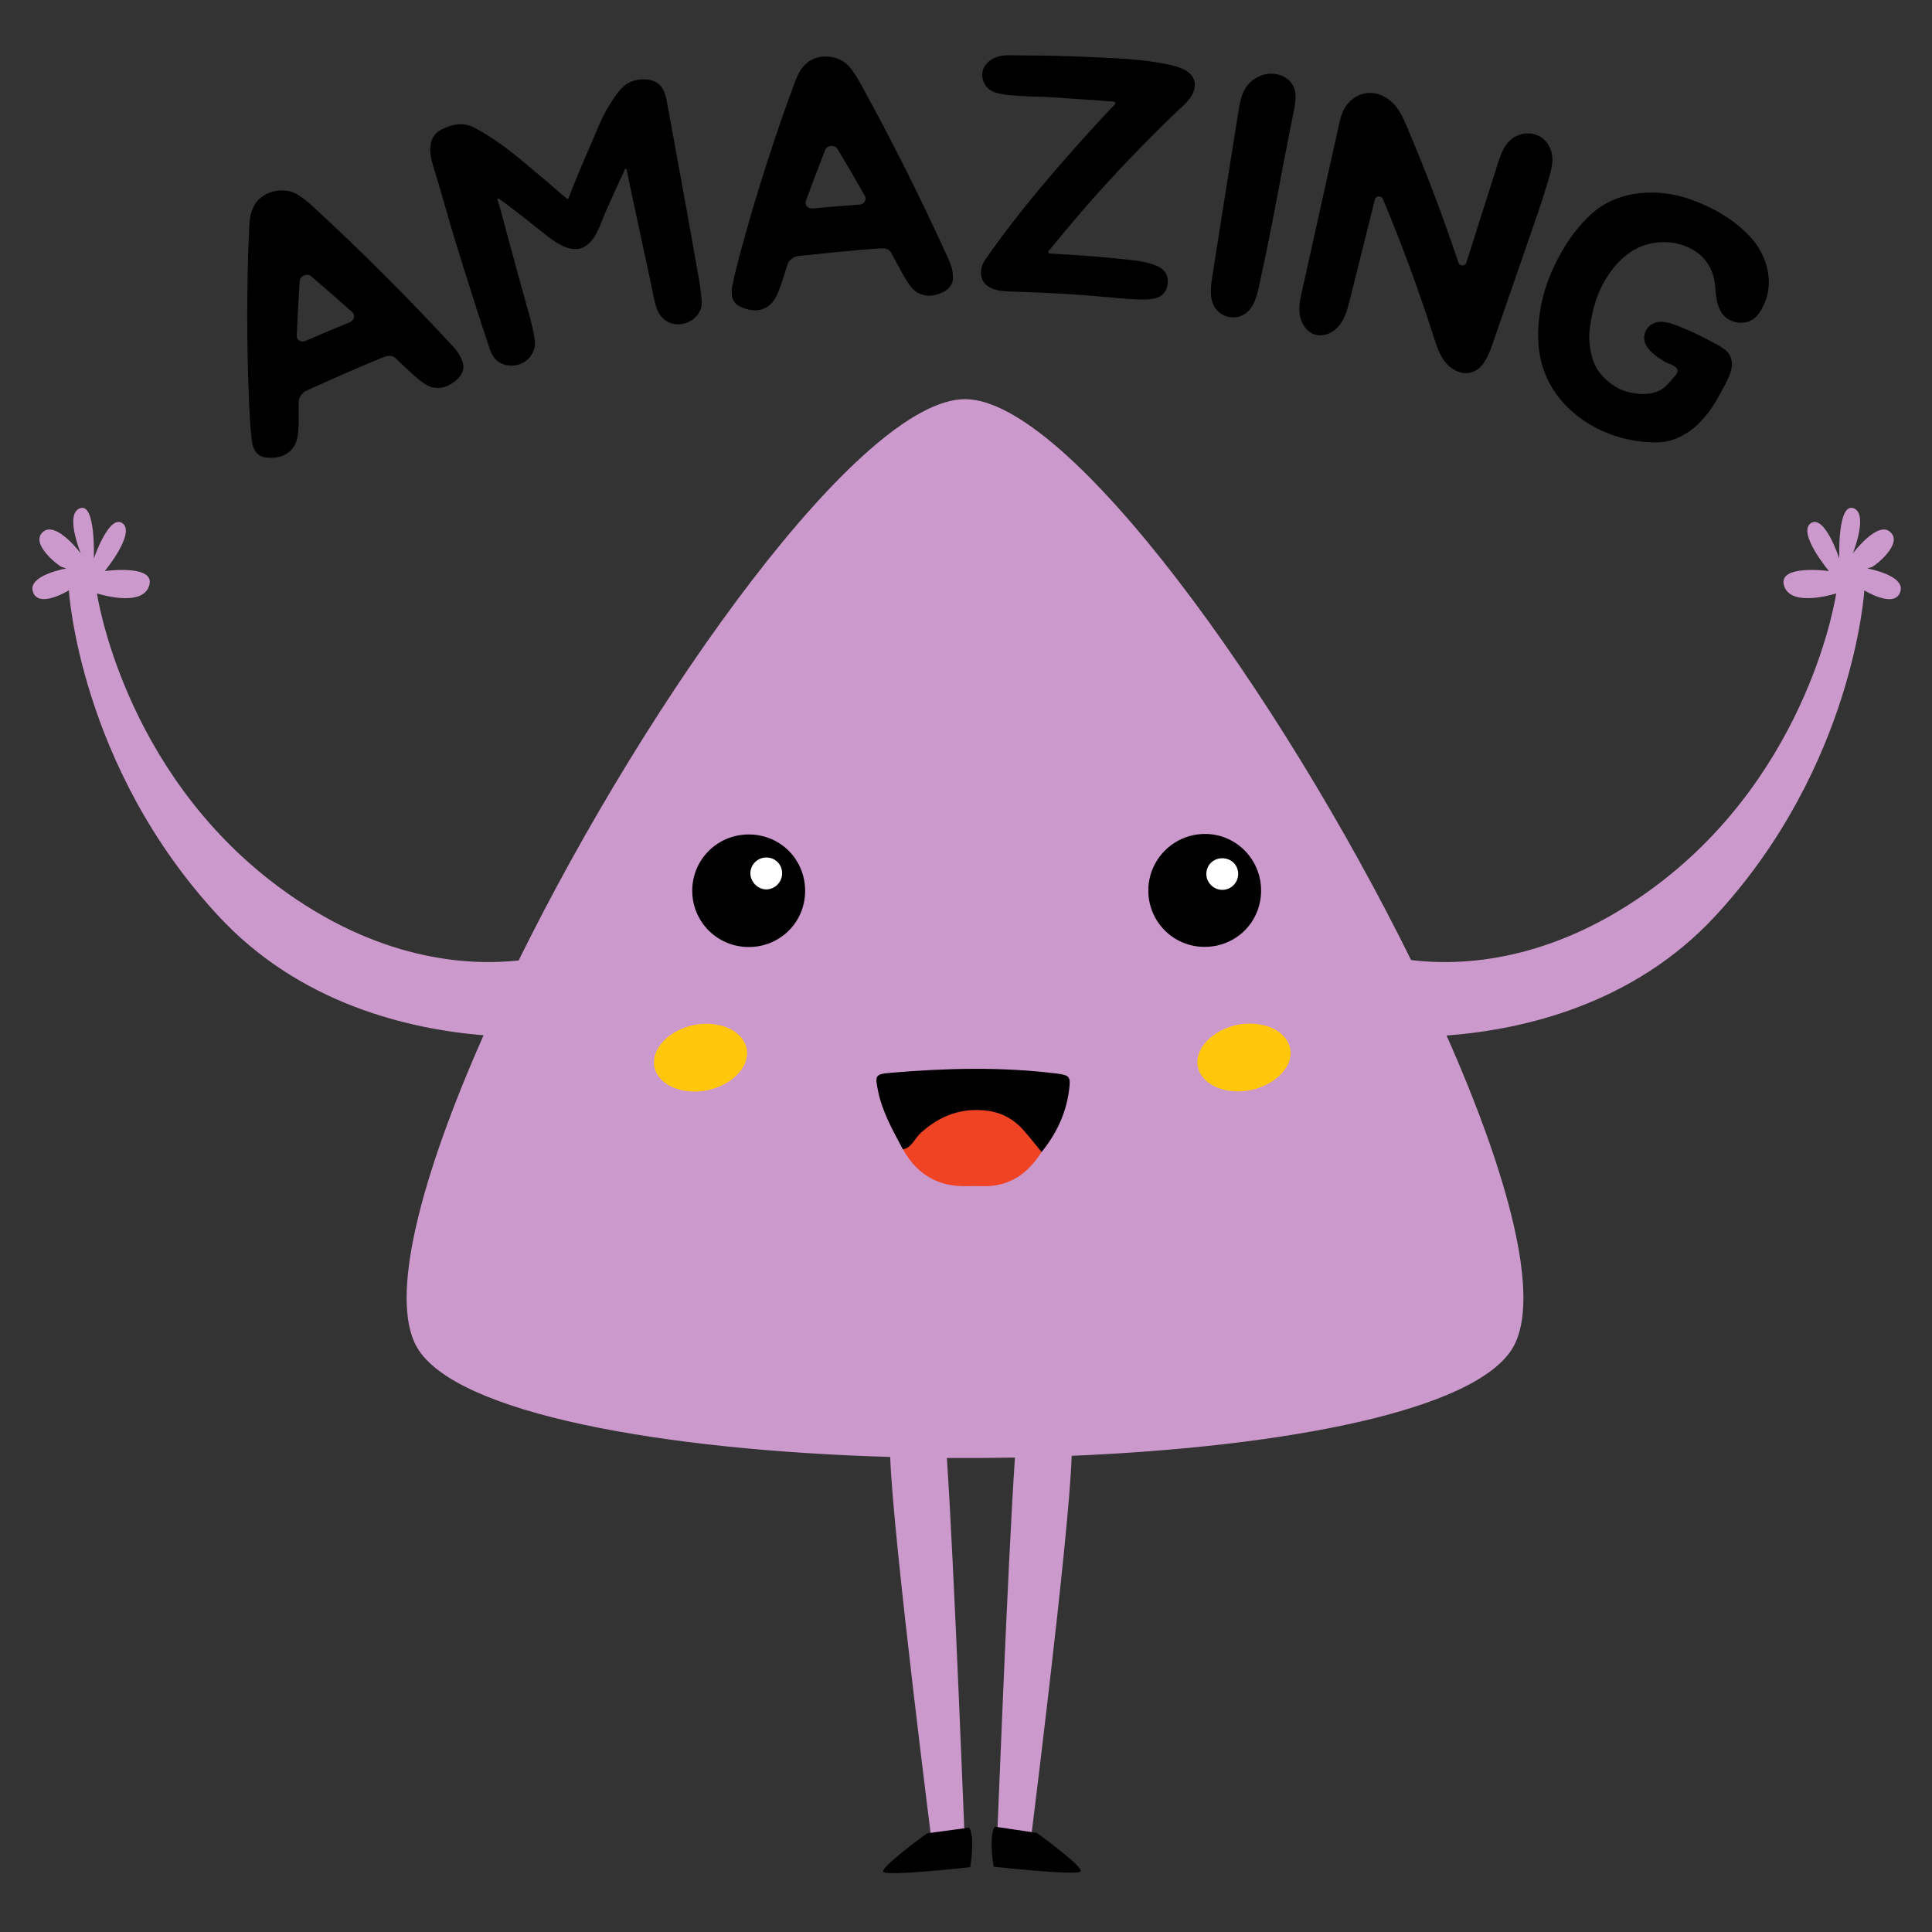 <svg xmlns="http://www.w3.org/2000/svg" xmlns:xlink="http://www.w3.org/1999/xlink" width="512" zoomAndPan="magnify" viewBox="0 0 384 384" height="512" preserveAspectRatio="xMidYMid meet" version="1.0"><rect x="0" y="0" width="384" height="384" fill="#333333" stroke="none"/><defs><clipPath id="697515f46f"><path d="M 49 10.777 L 352 10.777 L 352 91 L 49 91 Z M 49 10.777 " clip-rule="nonzero"/></clipPath></defs><path fill="#cc99cc" d="M 377.691 117.645 C 376.551 121.059 370.551 117.34 370.551 117.34 C 370.551 117.34 368.48 152.266 340.965 182.027 C 324.645 199.68 302.68 204.676 287.516 205.82 C 299.91 233.777 306.379 258.012 300.727 267.797 C 293.445 280.387 255.406 287.574 213.004 289.355 C 212.535 305.18 204.422 369.352 204.422 369.352 L 198.113 367.285 C 198.113 367.285 200.344 309.656 201.73 289.703 C 197.23 289.785 192.711 289.816 188.195 289.785 C 189.582 309.816 191.805 367.285 191.805 367.285 L 185.594 369.352 C 185.594 369.352 177.484 305.773 176.934 289.578 C 132.051 288.273 90.523 281.008 82.887 267.797 C 77.223 258.004 83.707 233.738 96.117 205.77 C 81.008 204.531 59.473 199.426 43.383 182.02 C 15.762 152.258 13.691 117.332 13.691 117.332 C 13.691 117.332 7.688 121.051 6.551 117.637 C 5.41 114.332 13.168 112.988 13.168 112.988 C 13.168 112.988 12.961 112.887 12.234 112.68 C 11.512 112.375 5.926 108.031 8.512 105.754 C 11.098 103.379 16.059 109.992 16.059 109.992 C 16.059 109.992 12.75 102.035 15.961 100.996 C 19.062 99.969 18.652 111.02 18.652 111.02 C 18.652 111.02 21.652 102.137 24.34 103.996 C 27.031 105.957 20.824 113.504 20.824 113.504 C 20.824 113.504 31.164 112.059 29.617 116.5 C 28.172 120.844 19.277 117.945 19.277 117.945 C 19.277 117.945 24.348 153.078 55.172 176.121 C 75 190.926 92.887 192.004 103.082 190.902 C 129.09 138.184 171.184 79.34 191.797 79.34 C 212.402 79.34 254.461 138.121 280.465 190.82 C 290.484 192.047 308.727 191.309 329.062 176.121 C 359.887 153.078 364.957 117.945 364.957 117.945 C 364.957 117.945 356.062 120.836 354.617 116.5 C 353.168 112.059 363.512 113.504 363.512 113.504 C 363.512 113.504 357.199 105.965 359.887 103.996 C 362.68 102.137 365.574 111.02 365.574 111.02 C 365.574 111.02 365.156 99.961 368.367 100.996 C 371.465 102.027 368.266 109.992 368.266 109.992 C 368.266 109.992 373.227 103.379 375.715 105.754 C 378.297 108.031 372.82 112.367 372.09 112.68 C 371.367 112.887 371.16 112.988 371.16 112.988 C 371.16 112.988 378.828 114.34 377.691 117.645 Z M 377.691 117.645 " fill-opacity="1" fill-rule="evenodd"/><path fill="#000000" d="M 192.629 363.258 C 193.867 365.219 192.836 371.113 192.836 371.113 C 192.836 371.113 176.18 372.973 175.562 372.043 C 174.945 371.113 184.25 364.395 184.25 364.395 Z M 197.699 363.059 C 196.461 365.125 197.492 371.012 197.492 371.012 C 197.492 371.012 214.25 372.875 214.766 371.945 C 215.387 371.012 206.078 364.297 206.078 364.297 Z M 197.699 363.059 " fill-opacity="1" fill-rule="evenodd"/><path fill="#000000" d="M 250.652 177.047 C 250.629 183.34 245.594 188.273 239.277 188.199 C 233.117 188.121 228.215 183.125 228.238 176.953 C 228.262 170.82 233.238 165.816 239.379 165.754 C 245.602 165.676 250.672 170.758 250.652 177.047 Z M 148.84 165.855 C 142.652 165.848 137.668 170.742 137.59 176.898 C 137.516 183.156 142.523 188.219 148.809 188.227 C 155.012 188.234 159.965 183.363 160.027 177.191 C 160.082 170.871 155.141 165.863 148.84 165.855 Z M 183.211 226.09 C 189.004 220.441 198.969 219.195 204.348 226.98 C 204.969 227.883 205.477 229.203 207.023 228.98 C 209.91 225.406 211.855 221.402 212.465 216.812 C 212.84 213.984 212.672 213.699 209.988 213.371 C 199.023 212.008 188.035 212.293 177.062 213.223 C 173.895 213.492 173.871 213.738 174.555 216.996 C 175.43 221.148 177.508 224.777 179.465 228.457 C 181.68 229.188 182.188 227.09 183.211 226.09 Z M 183.211 226.09 " fill-opacity="1" fill-rule="evenodd"/><path fill="#ffffff" d="M 242.902 170.582 C 244.75 170.566 246.148 171.98 246.094 173.801 C 246.051 175.477 244.648 176.852 242.973 176.867 C 241.203 176.891 239.719 175.387 239.77 173.617 C 239.824 171.902 241.172 170.598 242.902 170.582 Z M 152.293 170.434 C 150.609 170.434 149.211 171.789 149.141 173.473 C 149.078 175.199 150.594 176.793 152.316 176.777 C 153.973 176.77 155.395 175.371 155.449 173.703 C 155.512 171.863 154.141 170.434 152.293 170.434 Z M 152.293 170.434 " fill-opacity="1" fill-rule="evenodd"/><path fill="#ffc709" d="M 137.898 203.73 C 142.977 202.73 147.641 204.816 148.395 208.391 C 149.141 211.887 145.648 215.629 140.57 216.707 C 135.492 217.703 130.828 215.621 130.074 212.133 C 129.328 208.559 132.82 204.816 137.898 203.73 Z M 245.918 203.691 C 240.84 204.777 237.34 208.52 238.094 212.094 C 238.84 215.59 243.512 217.668 248.59 216.668 C 253.668 215.582 257.168 211.84 256.414 208.352 C 255.66 204.777 250.996 202.695 245.918 203.691 Z M 245.918 203.691 " fill-opacity="1" fill-rule="evenodd"/><path fill="#ef4323" d="M 179.48 228.449 C 181.27 228.043 181.801 226.273 182.98 225.199 C 186.844 221.688 191.266 220.051 196.492 220.801 C 199.316 221.211 201.637 222.57 203.492 224.699 C 204.707 226.09 205.848 227.543 207.023 228.973 C 204.285 233.293 200.578 235.93 195.246 235.754 C 193.176 235.684 191.105 235.906 189.043 235.551 C 184.648 234.809 181.609 232.254 179.48 228.449 Z M 179.48 228.449 " fill-opacity="1" fill-rule="evenodd"/><g clip-path="url(#697515f46f)"><path fill="#000000" d="M 163.551 11.246 C 165.477 11.078 167.492 11.809 168.668 13.113 C 169.605 14.16 170.359 15.383 171.008 16.559 C 177.285 27.941 183.164 39.684 188.527 51.531 C 189.098 52.789 189.496 54.113 189.391 55.52 C 189.242 57.402 187.266 58.402 185.426 58.707 C 184.371 58.887 183.348 58.672 182.41 58.188 C 181.539 57.738 180.84 56.758 180.316 55.973 C 179.91 55.363 179.555 54.727 179.219 54.082 C 178.895 53.465 178.531 52.875 178.203 52.258 C 177.949 51.789 177.695 51.328 177.461 50.852 C 177.262 50.453 177.086 50.023 176.707 49.738 C 176.402 49.508 176 49.402 175.602 49.371 C 174.863 49.316 174.078 49.43 173.34 49.484 C 172.578 49.539 171.816 49.602 171.055 49.66 C 169.598 49.785 168.137 49.914 166.684 50.062 C 164.035 50.324 161.391 50.605 158.734 50.883 C 157.672 50.992 156.781 51.699 156.488 52.668 C 155.902 54.566 155.34 56.48 154.578 58.309 C 153.18 61.676 150.348 62.422 147.188 60.984 C 145.453 60.191 145.23 58.523 145.547 56.91 C 146.039 54.344 146.715 51.797 147.41 49.262 C 150.418 38.246 153.918 27.324 157.852 16.68 C 158.434 15.098 159.129 13.406 160.645 12.301 C 161.48 11.676 162.504 11.34 163.551 11.246 Z M 171.906 38.941 C 170.137 35.812 168.328 32.723 166.453 29.602 C 165.914 28.703 164.406 28.832 164.02 29.801 C 162.684 33.184 161.414 36.527 160.18 39.906 C 159.883 40.723 160.598 41.523 161.52 41.438 C 164.027 41.191 168.336 40.84 170.848 40.668 C 171.77 40.602 172.332 39.691 171.906 38.941 Z M 111.992 38.91 C 110.406 37.531 108.801 36.172 107.191 34.812 C 103.191 31.422 99.203 27.988 94.34 25.402 C 92.234 24.281 90.148 24.605 88.023 25.605 C 83.801 27.594 85.992 32.477 86.785 35.219 C 88.473 40.992 90.094 46.793 91.918 52.52 C 93.734 58.23 95.488 63.957 97.441 69.621 C 97.895 70.93 98.773 72.051 100.273 72.48 C 103.621 73.434 106.797 70.793 106.27 67.449 C 106.043 66.043 105.754 64.633 105.375 63.258 C 104.75 61.008 104.137 58.754 103.504 56.504 C 103.461 56.34 103.414 56.18 103.367 56.012 C 103.027 54.797 102.699 53.582 102.367 52.367 C 101.996 51.016 101.637 49.652 101.266 48.301 C 100.922 47.012 100.566 45.711 100.219 44.418 C 99.941 43.391 99.668 42.344 99.375 41.324 C 99.211 40.762 99.051 40.191 98.867 39.633 C 98.828 39.508 98.988 39.402 99.105 39.469 C 99.312 39.594 99.512 39.723 99.703 39.863 C 100.098 40.137 100.48 40.43 100.859 40.715 C 101.98 41.562 103.082 42.422 104.184 43.281 C 105.258 44.129 106.328 44.98 107.406 45.836 C 109.16 47.219 111.43 49.207 113.887 49.484 C 114.746 49.586 115.633 49.387 116.363 48.918 C 118.602 47.48 119.395 44.312 120.348 42.16 C 121.594 39.348 122.887 36.504 124.18 33.719 C 124.219 33.637 124.289 33.527 124.395 33.535 C 124.496 33.543 124.543 33.652 124.559 33.742 C 124.797 34.91 125.027 36.082 125.273 37.242 C 126.633 43.574 127.996 49.906 129.352 56.25 C 129.645 57.617 129.891 59 130.234 60.359 C 130.559 61.629 131.105 62.82 132.203 63.637 C 135.074 65.766 139.613 63.535 139.469 60.031 C 139.398 58.387 139.137 56.75 138.859 55.125 C 138.105 50.816 137.336 46.504 136.559 42.191 C 135.5 36.266 134.383 30.309 133.32 24.414 C 133.082 23.074 132.82 21.723 132.574 20.387 C 132.359 19.23 132.121 18.047 131.32 17.094 C 129.828 15.32 126.219 15.398 124.25 16.918 C 122.926 17.949 121.918 19.625 121.086 20.945 C 119.57 23.352 118.633 25.957 117.523 28.488 C 116.246 31.391 115.023 34.305 113.832 37.219 C 113.547 37.91 113.309 38.695 112.961 39.453 C 112.922 39.539 112.793 39.57 112.715 39.516 C 112.461 39.301 112.168 39.062 111.992 38.91 Z M 279.605 25.113 C 278.988 23.668 278.352 22.199 277.266 20.938 C 276.18 19.68 274.562 18.641 272.793 18.488 C 271.156 18.348 269.594 18.984 268.516 19.953 C 266.562 21.715 266.301 24.035 265.785 26.355 C 265.207 28.934 264.641 31.5 264.062 34.074 C 262.301 41.984 260.539 49.898 258.793 57.816 C 258.43 59.438 258.074 61.098 258.367 62.742 C 258.66 64.387 259.738 66.027 261.383 66.512 C 263.168 67.039 265.125 66.07 266.238 64.648 C 267.363 63.227 267.824 61.43 268.262 59.691 C 270.27 51.645 271.277 47.617 273.297 39.57 C 273.473 38.871 274.578 38.855 274.863 39.547 C 278.621 48.562 282.004 57.727 284.984 67.023 C 285.535 68.754 286.098 70.523 287.246 71.961 C 288.391 73.398 290.277 74.441 292.086 74.098 C 294.555 73.629 295.738 71 296.539 68.699 C 299.254 60.852 301.973 53.004 304.688 45.156 C 305.84 41.812 307.004 38.473 307.957 35.066 C 308.367 33.621 308.734 32.113 308.449 30.586 C 308.164 29.047 307.082 27.449 305.387 26.805 C 303.441 26.059 301.258 26.773 299.992 28.031 C 298.73 29.293 298.188 30.984 297.664 32.621 C 295.16 40.484 293.914 44.414 291.422 52.273 C 291.199 52.969 290.113 52.922 289.875 52.207 C 286.82 43.043 283.391 34.004 279.605 25.113 Z M 332.949 74.688 C 331.957 75.742 331.301 76.879 329.926 77.578 C 328.711 78.199 327.301 78.395 325.895 78.285 C 324 78.141 322.223 77.688 320.613 76.562 C 318.613 75.164 317.23 73.559 316.535 71.32 C 315.898 69.246 315.707 67.062 316.02 64.98 C 316.512 61.715 317.27 58.625 318.977 55.766 C 320.73 52.828 323.168 50.023 326.746 48.777 C 329.293 47.895 332.355 47.863 335.086 48.961 C 338.664 50.398 340.512 53.258 340.859 56.496 C 341.129 58.984 341.066 62.48 344.219 63.797 C 345.707 64.418 347.453 64.211 348.582 63.359 C 349.652 62.551 350.422 61.039 350.891 59.832 C 351.414 58.477 351.629 56.996 351.547 55.496 C 351.391 52.52 350.082 49.402 347.746 46.934 C 344.707 43.727 340.926 41.477 336.711 39.887 C 336.363 39.754 336.02 39.633 335.664 39.508 C 329.125 37.309 322.016 38.047 317.328 41.676 C 312.105 45.719 307.844 53.566 306.473 59.891 C 305.758 63.191 305.441 66.816 306.004 70.301 C 307.098 77.094 311.688 82.422 318.066 85.465 C 321.5 87.102 325.277 87.91 329.078 87.93 C 334.98 87.961 339.105 83.352 341.582 78.824 C 342.449 77.23 343.488 75.543 344.012 73.797 C 344.406 72.496 344.32 70.883 343.16 69.77 C 342.582 69.215 341.859 68.816 341.145 68.422 C 339.113 67.316 337.059 66.242 334.918 65.363 C 333.141 64.633 330.77 63.512 328.949 64.148 C 327.047 64.82 326.215 66.934 327.23 68.715 C 327.961 70 329.441 71.008 330.711 71.805 C 331.457 72.273 332.57 72.453 333.164 73.098 C 333.273 73.211 333.355 73.344 333.402 73.488 C 333.402 73.496 333.402 73.496 333.41 73.504 C 333.52 73.934 333.25 74.363 332.949 74.688 Z M 53.355 38.387 C 55.164 37.617 57.34 37.664 58.887 38.531 C 60.117 39.223 61.227 40.152 62.211 41.062 C 71.805 49.883 81.121 59.199 89.965 68.777 C 90.902 69.801 91.703 70.922 92.035 72.297 C 92.473 74.133 90.879 75.703 89.211 76.578 C 88.246 77.078 87.195 77.195 86.141 77.031 C 85.164 76.879 84.184 76.172 83.43 75.586 C 82.848 75.141 82.309 74.641 81.785 74.141 C 81.277 73.656 80.746 73.211 80.238 72.727 C 79.852 72.367 79.461 72.004 79.082 71.629 C 78.77 71.312 78.469 70.961 78.008 70.805 C 77.637 70.684 77.215 70.707 76.82 70.805 C 76.09 70.992 75.367 71.344 74.676 71.629 C 73.953 71.922 73.234 72.223 72.52 72.52 C 71.152 73.098 69.781 73.688 68.418 74.289 C 65.934 75.379 63.465 76.496 60.98 77.609 C 59.988 78.055 59.34 79.016 59.355 80.031 C 59.379 82.027 59.426 84.027 59.254 86.012 C 58.941 89.668 56.426 91.289 52.906 90.938 C 50.977 90.746 50.246 89.23 50.055 87.594 C 49.738 84.988 49.605 82.352 49.5 79.715 C 49.008 68.262 49.016 56.75 49.523 45.371 C 49.598 43.676 49.746 41.852 50.867 40.316 C 51.492 39.453 52.371 38.801 53.355 38.387 Z M 70.027 62.059 C 67.344 59.652 64.641 57.285 61.855 54.918 C 61.055 54.234 59.633 54.836 59.562 55.887 C 59.324 59.531 59.133 63.113 58.98 66.727 C 58.941 67.594 59.879 68.133 60.75 67.746 C 63.094 66.719 67.156 65.004 69.527 64.043 C 70.414 63.68 70.676 62.637 70.027 62.059 Z M 208.602 49.668 C 209.719 48.301 210.84 46.941 211.98 45.582 C 217.219 39.309 222.859 33.16 228.629 27.379 C 230.121 25.887 231.621 24.383 233.145 22.898 C 234.387 21.691 235.938 20.5 236.824 19.055 C 237.523 17.926 237.77 16.488 237.062 15.312 C 235.855 13.281 232.176 12.793 229.809 12.391 C 225.43 11.652 220.914 11.539 216.48 11.332 C 211.918 11.117 207.324 11.016 202.785 11.016 C 200.93 11.016 199.062 10.762 197.414 11.629 C 196.074 12.336 195.176 13.574 195.223 14.93 C 195.266 16.219 195.891 17.48 197.246 18.141 C 198.891 18.941 201.539 18.957 203.391 19.102 C 205.277 19.246 207.18 19.188 209.055 19.332 C 213.07 19.648 217.113 19.824 221.121 20.184 C 221.203 20.191 221.297 20.199 221.383 20.215 C 221.652 20.254 221.781 20.531 221.613 20.707 C 217.902 24.613 214.316 28.602 210.848 32.574 C 205.578 38.625 200.359 45.051 195.781 51.668 C 195.035 52.742 194.723 54.211 195.184 55.449 C 195.66 56.719 196.938 57.371 198.23 57.672 C 199.238 57.902 200.285 57.926 201.316 57.957 C 207.746 58.133 214.172 58.492 220.574 59.094 C 222.867 59.309 225.168 59.547 227.477 59.523 C 229.23 59.508 231.16 59.254 231.824 57.41 C 232.508 55.504 231.992 53.773 230.047 52.914 C 228.59 52.266 226.945 51.93 225.344 51.746 C 219.875 51.09 214.371 50.707 208.879 50.406 C 208.801 50.398 208.723 50.398 208.648 50.391 C 208.395 50.367 208.262 50.102 208.41 49.906 C 208.477 49.824 208.539 49.746 208.602 49.668 Z M 250.398 56.172 C 252.105 48.379 253.605 40.445 255.066 32.66 C 255.746 29.07 256.484 25.441 257.199 21.836 C 257.629 19.648 257.961 17.078 255.621 15.512 C 254.16 14.527 252.184 14.391 250.582 15.035 C 247.141 16.426 246.59 19.395 246.141 22.168 C 245.656 25.203 245.18 28.25 244.695 31.285 C 243.426 39.238 242.148 47.227 240.926 55.164 C 240.586 57.34 240.316 59.801 241.773 61.543 C 243.109 63.152 245.504 63.559 247.297 62.48 C 248.68 61.652 249.383 60.129 249.828 58.57 C 250.066 57.754 250.227 56.918 250.398 56.172 Z M 250.398 56.172 " fill-opacity="1" fill-rule="nonzero"/></g></svg>